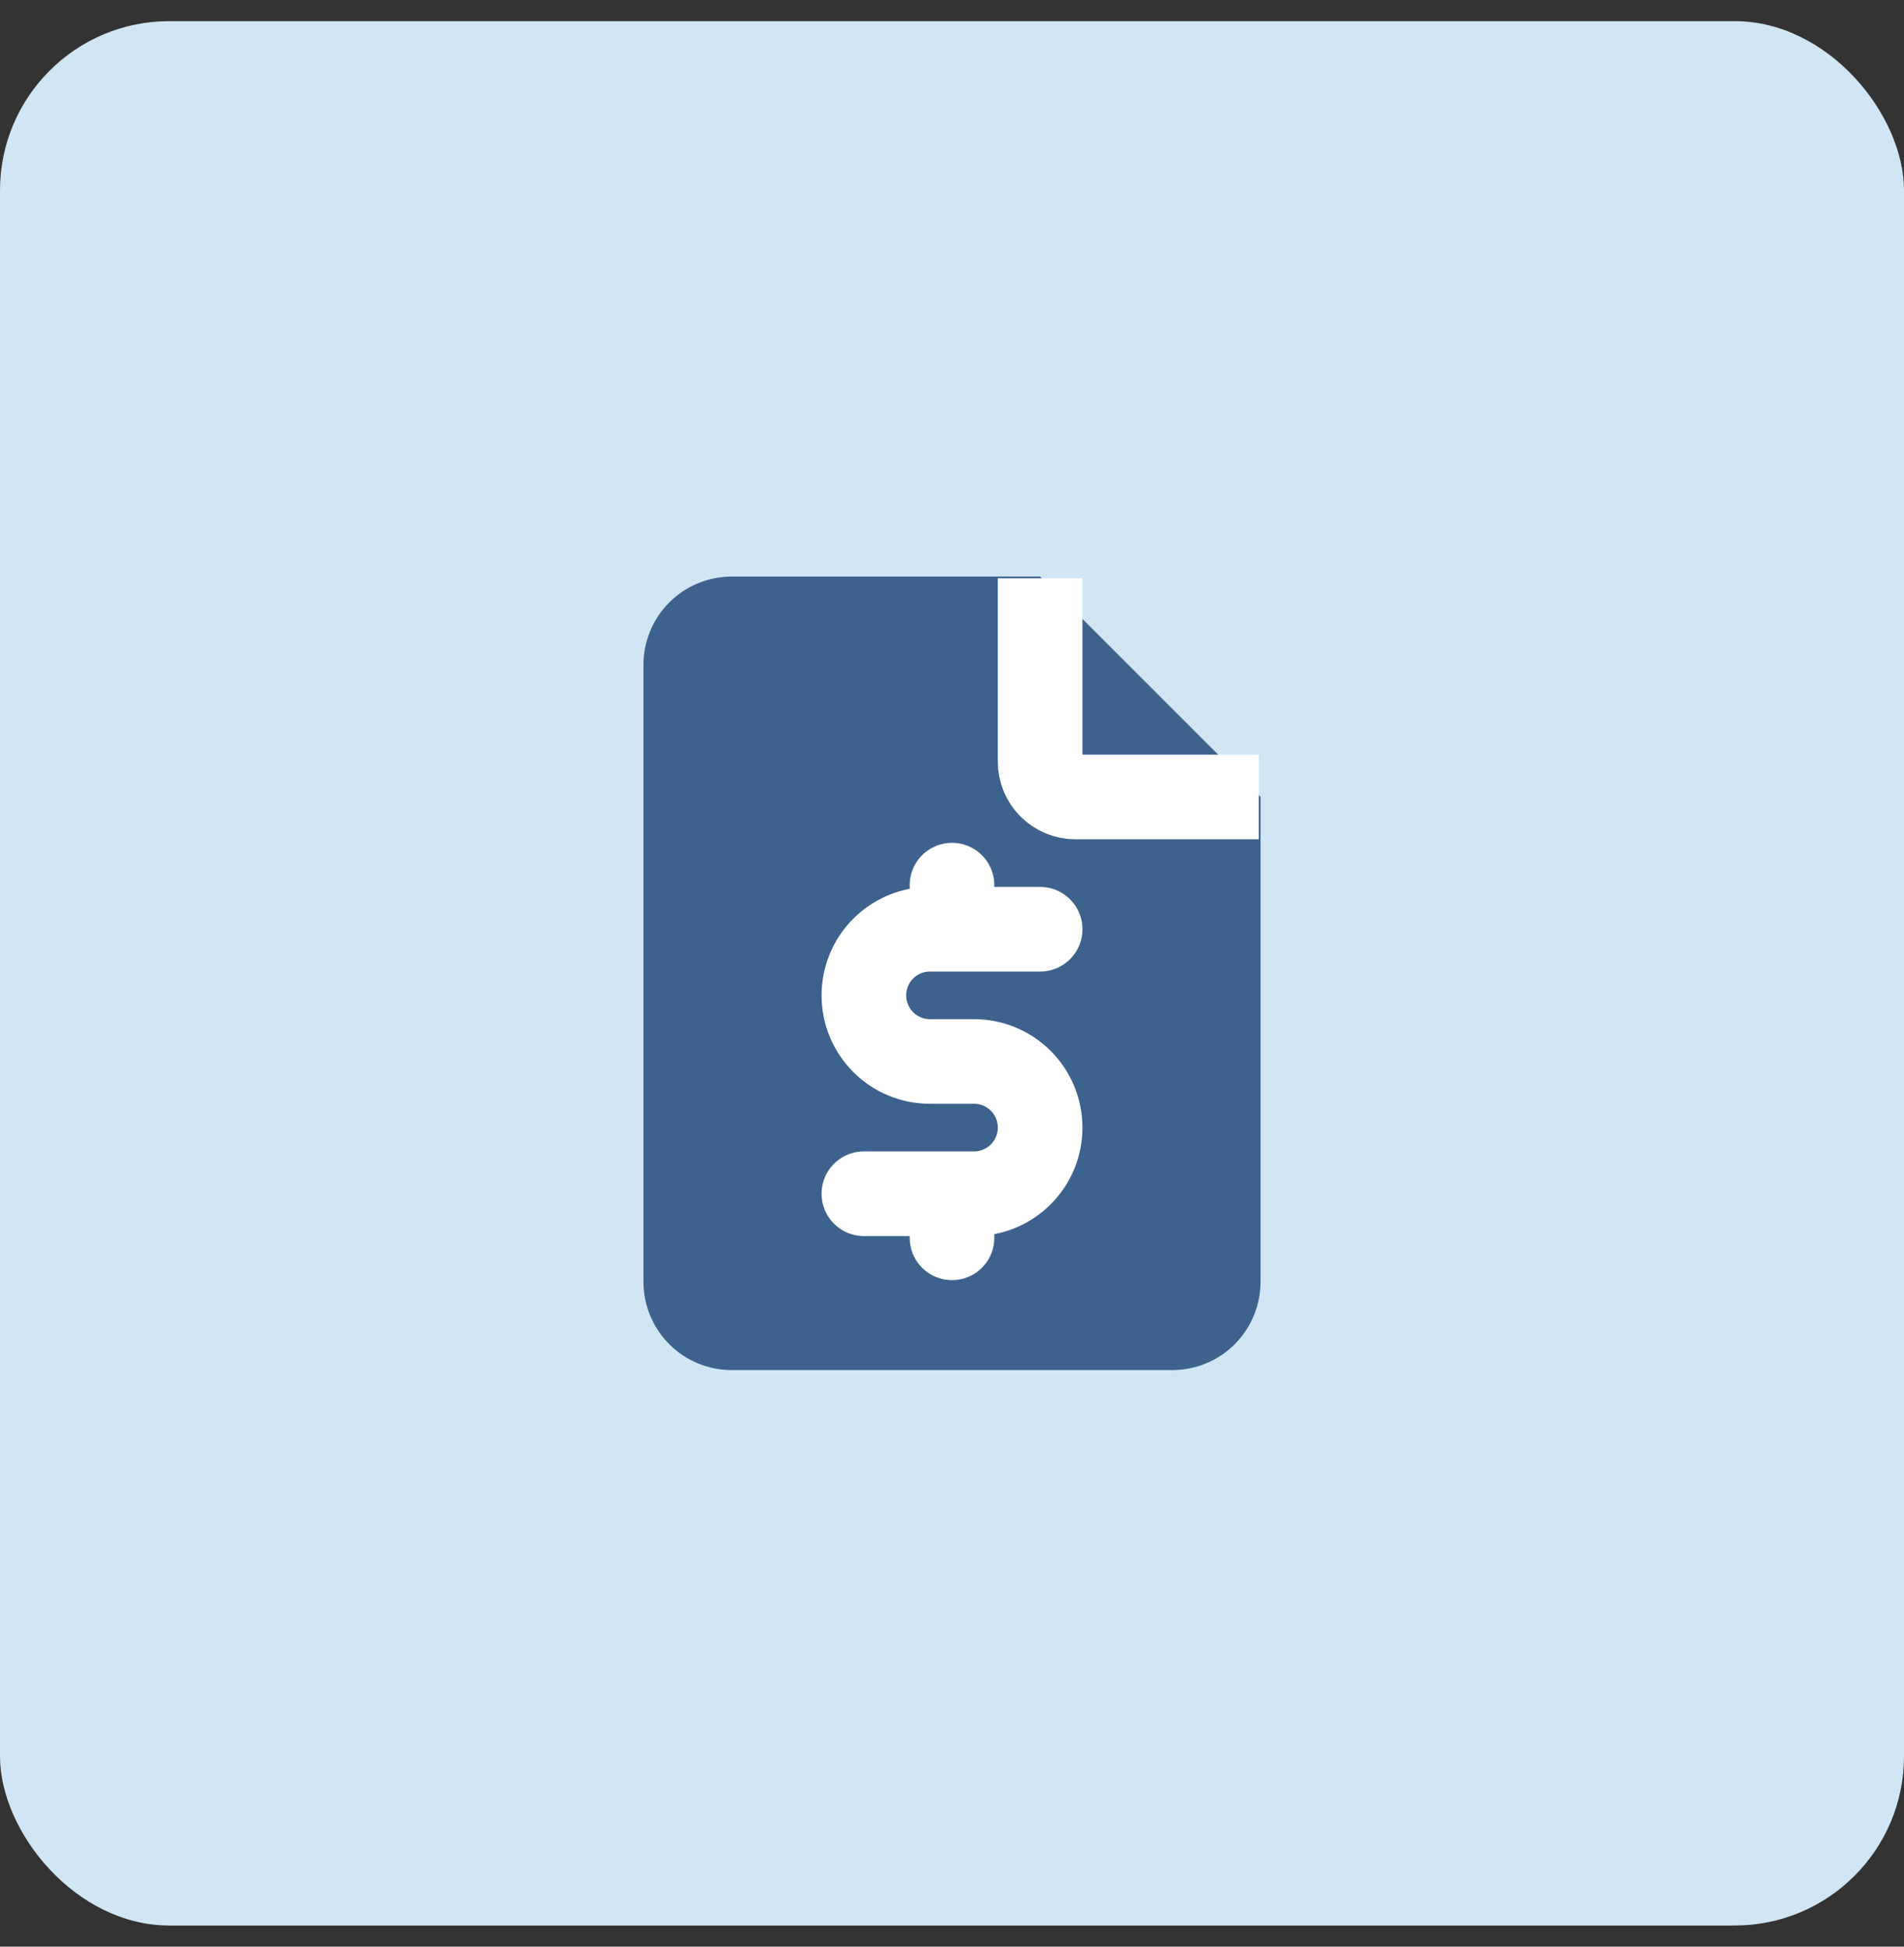 <svg width="45" height="46" viewBox="0 0 45 46" fill="none" xmlns="http://www.w3.org/2000/svg">
<rect x="0" y="0" width="45" height="46" fill="#333333" stroke="none"/>
<rect y="0.5" width="45" height="45" rx="4" fill="#D0E6F5"/>
<path d="M27.708 32.375H17.292C16.739 32.375 16.209 32.156 15.819 31.765C15.428 31.374 15.208 30.844 15.208 30.292V15.708C15.208 15.156 15.428 14.626 15.819 14.235C16.209 13.845 16.739 13.625 17.292 13.625H24.583L29.792 18.833V30.292C29.792 30.844 29.572 31.374 29.181 31.765C28.791 32.156 28.261 32.375 27.708 32.375Z" fill="#3D628D"/>
<path d="M24.583 14.666V18C24.583 18.221 24.671 18.433 24.828 18.589C24.984 18.745 25.196 18.833 25.417 18.833H28.75" stroke="white" stroke-width="2" stroke-linecap="square" stroke-linejoin="round"/>
<path d="M24.583 21.958H21.979C21.565 21.958 21.167 22.123 20.874 22.416C20.581 22.709 20.417 23.106 20.417 23.521C20.417 23.935 20.581 24.332 20.874 24.625C21.167 24.919 21.565 25.083 21.979 25.083H23.021C23.435 25.083 23.833 25.248 24.126 25.541C24.419 25.834 24.583 26.231 24.583 26.646C24.583 27.06 24.419 27.457 24.126 27.75C23.833 28.044 23.435 28.208 23.021 28.208H20.417M22.5 28.208V29.25M22.5 20.916V21.958" stroke="white" stroke-width="2" stroke-linecap="round" stroke-linejoin="round"/>
</svg>
